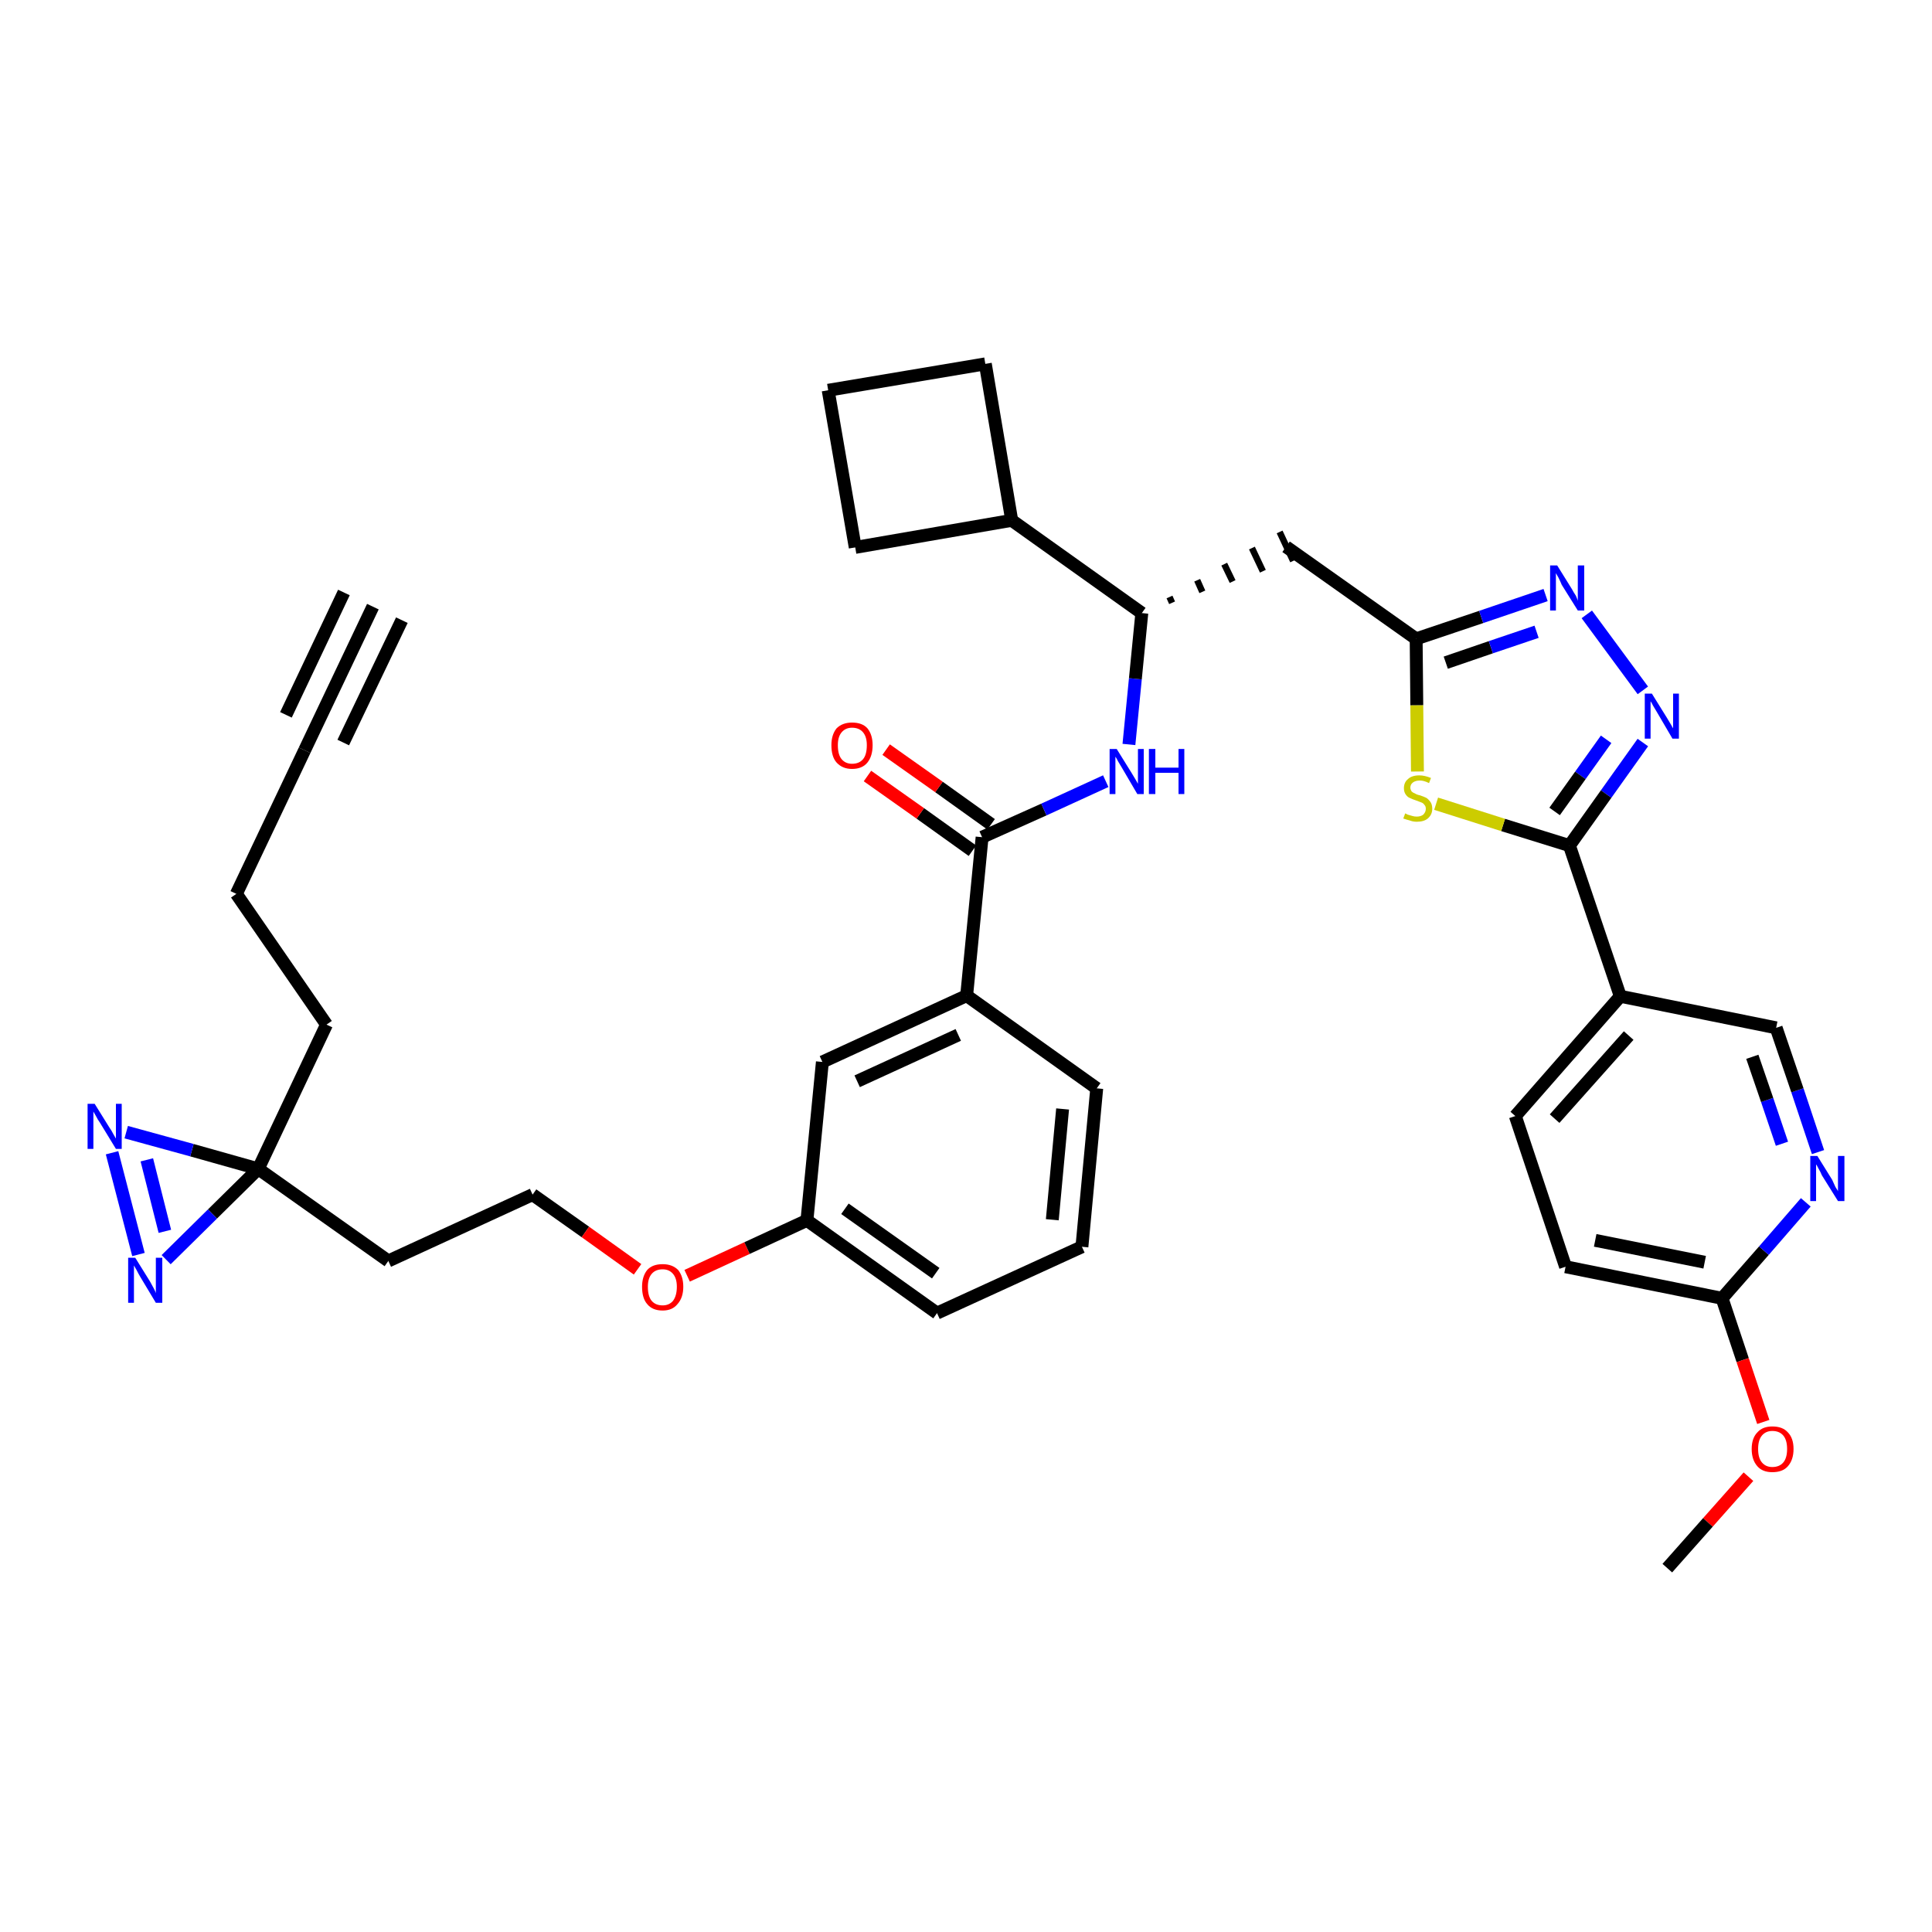 <?xml version='1.0' encoding='iso-8859-1'?>
<svg version='1.1' baseProfile='full'
              xmlns='http://www.w3.org/2000/svg'
                      xmlns:rdkit='http://www.rdkit.org/xml'
                      xmlns:xlink='http://www.w3.org/1999/xlink'
                  xml:space='preserve'
width='300px' height='300px' viewBox='0 0 300 300'>
<!-- END OF HEADER -->
<path class='bond-0 atom-0 atom-1' d='M 57.9,94.2 L 47.3,116.5' style='fill:none;fill-rule:evenodd;stroke:#000000;stroke-width:2.0px;stroke-linecap:butt;stroke-linejoin:miter;stroke-opacity:1' />
<path class='bond-0 atom-0 atom-1' d='M 53.4,92.0 L 44.4,111.0' style='fill:none;fill-rule:evenodd;stroke:#000000;stroke-width:2.0px;stroke-linecap:butt;stroke-linejoin:miter;stroke-opacity:1' />
<path class='bond-0 atom-0 atom-1' d='M 62.4,96.3 L 53.3,115.3' style='fill:none;fill-rule:evenodd;stroke:#000000;stroke-width:2.0px;stroke-linecap:butt;stroke-linejoin:miter;stroke-opacity:1' />
<path class='bond-1 atom-1 atom-2' d='M 47.3,116.5 L 36.7,138.8' style='fill:none;fill-rule:evenodd;stroke:#000000;stroke-width:2.0px;stroke-linecap:butt;stroke-linejoin:miter;stroke-opacity:1' />
<path class='bond-2 atom-2 atom-3' d='M 36.7,138.8 L 50.7,159.1' style='fill:none;fill-rule:evenodd;stroke:#000000;stroke-width:2.0px;stroke-linecap:butt;stroke-linejoin:miter;stroke-opacity:1' />
<path class='bond-3 atom-3 atom-4' d='M 50.7,159.1 L 40.1,181.5' style='fill:none;fill-rule:evenodd;stroke:#000000;stroke-width:2.0px;stroke-linecap:butt;stroke-linejoin:miter;stroke-opacity:1' />
<path class='bond-4 atom-4 atom-5' d='M 40.1,181.5 L 60.3,195.8' style='fill:none;fill-rule:evenodd;stroke:#000000;stroke-width:2.0px;stroke-linecap:butt;stroke-linejoin:miter;stroke-opacity:1' />
<path class='bond-35 atom-4 atom-36' d='M 40.1,181.5 L 29.8,178.6' style='fill:none;fill-rule:evenodd;stroke:#000000;stroke-width:2.0px;stroke-linecap:butt;stroke-linejoin:miter;stroke-opacity:1' />
<path class='bond-35 atom-4 atom-36' d='M 29.8,178.6 L 19.6,175.8' style='fill:none;fill-rule:evenodd;stroke:#0000FF;stroke-width:2.0px;stroke-linecap:butt;stroke-linejoin:miter;stroke-opacity:1' />
<path class='bond-37 atom-37 atom-4' d='M 25.8,195.6 L 33.0,188.5' style='fill:none;fill-rule:evenodd;stroke:#0000FF;stroke-width:2.0px;stroke-linecap:butt;stroke-linejoin:miter;stroke-opacity:1' />
<path class='bond-37 atom-37 atom-4' d='M 33.0,188.5 L 40.1,181.5' style='fill:none;fill-rule:evenodd;stroke:#000000;stroke-width:2.0px;stroke-linecap:butt;stroke-linejoin:miter;stroke-opacity:1' />
<path class='bond-5 atom-5 atom-6' d='M 60.3,195.8 L 82.7,185.5' style='fill:none;fill-rule:evenodd;stroke:#000000;stroke-width:2.0px;stroke-linecap:butt;stroke-linejoin:miter;stroke-opacity:1' />
<path class='bond-6 atom-6 atom-7' d='M 82.7,185.5 L 90.9,191.3' style='fill:none;fill-rule:evenodd;stroke:#000000;stroke-width:2.0px;stroke-linecap:butt;stroke-linejoin:miter;stroke-opacity:1' />
<path class='bond-6 atom-6 atom-7' d='M 90.9,191.3 L 99.0,197.1' style='fill:none;fill-rule:evenodd;stroke:#FF0000;stroke-width:2.0px;stroke-linecap:butt;stroke-linejoin:miter;stroke-opacity:1' />
<path class='bond-7 atom-7 atom-8' d='M 106.7,198.1 L 116.0,193.8' style='fill:none;fill-rule:evenodd;stroke:#FF0000;stroke-width:2.0px;stroke-linecap:butt;stroke-linejoin:miter;stroke-opacity:1' />
<path class='bond-7 atom-7 atom-8' d='M 116.0,193.8 L 125.3,189.5' style='fill:none;fill-rule:evenodd;stroke:#000000;stroke-width:2.0px;stroke-linecap:butt;stroke-linejoin:miter;stroke-opacity:1' />
<path class='bond-8 atom-8 atom-9' d='M 125.3,189.5 L 145.5,203.9' style='fill:none;fill-rule:evenodd;stroke:#000000;stroke-width:2.0px;stroke-linecap:butt;stroke-linejoin:miter;stroke-opacity:1' />
<path class='bond-8 atom-8 atom-9' d='M 131.2,187.7 L 145.3,197.7' style='fill:none;fill-rule:evenodd;stroke:#000000;stroke-width:2.0px;stroke-linecap:butt;stroke-linejoin:miter;stroke-opacity:1' />
<path class='bond-38 atom-35 atom-8' d='M 127.7,164.9 L 125.3,189.5' style='fill:none;fill-rule:evenodd;stroke:#000000;stroke-width:2.0px;stroke-linecap:butt;stroke-linejoin:miter;stroke-opacity:1' />
<path class='bond-9 atom-9 atom-10' d='M 145.5,203.9 L 168.0,193.6' style='fill:none;fill-rule:evenodd;stroke:#000000;stroke-width:2.0px;stroke-linecap:butt;stroke-linejoin:miter;stroke-opacity:1' />
<path class='bond-10 atom-10 atom-11' d='M 168.0,193.6 L 170.3,169.0' style='fill:none;fill-rule:evenodd;stroke:#000000;stroke-width:2.0px;stroke-linecap:butt;stroke-linejoin:miter;stroke-opacity:1' />
<path class='bond-10 atom-10 atom-11' d='M 163.4,189.4 L 165.0,172.2' style='fill:none;fill-rule:evenodd;stroke:#000000;stroke-width:2.0px;stroke-linecap:butt;stroke-linejoin:miter;stroke-opacity:1' />
<path class='bond-11 atom-11 atom-12' d='M 170.3,169.0 L 150.1,154.6' style='fill:none;fill-rule:evenodd;stroke:#000000;stroke-width:2.0px;stroke-linecap:butt;stroke-linejoin:miter;stroke-opacity:1' />
<path class='bond-12 atom-12 atom-13' d='M 150.1,154.6 L 152.5,130.0' style='fill:none;fill-rule:evenodd;stroke:#000000;stroke-width:2.0px;stroke-linecap:butt;stroke-linejoin:miter;stroke-opacity:1' />
<path class='bond-34 atom-12 atom-35' d='M 150.1,154.6 L 127.7,164.9' style='fill:none;fill-rule:evenodd;stroke:#000000;stroke-width:2.0px;stroke-linecap:butt;stroke-linejoin:miter;stroke-opacity:1' />
<path class='bond-34 atom-12 atom-35' d='M 148.8,160.7 L 133.1,167.9' style='fill:none;fill-rule:evenodd;stroke:#000000;stroke-width:2.0px;stroke-linecap:butt;stroke-linejoin:miter;stroke-opacity:1' />
<path class='bond-13 atom-13 atom-14' d='M 153.9,128.0 L 145.8,122.2' style='fill:none;fill-rule:evenodd;stroke:#000000;stroke-width:2.0px;stroke-linecap:butt;stroke-linejoin:miter;stroke-opacity:1' />
<path class='bond-13 atom-13 atom-14' d='M 145.8,122.2 L 137.6,116.4' style='fill:none;fill-rule:evenodd;stroke:#FF0000;stroke-width:2.0px;stroke-linecap:butt;stroke-linejoin:miter;stroke-opacity:1' />
<path class='bond-13 atom-13 atom-14' d='M 151.0,132.1 L 142.9,126.3' style='fill:none;fill-rule:evenodd;stroke:#000000;stroke-width:2.0px;stroke-linecap:butt;stroke-linejoin:miter;stroke-opacity:1' />
<path class='bond-13 atom-13 atom-14' d='M 142.9,126.3 L 134.7,120.5' style='fill:none;fill-rule:evenodd;stroke:#FF0000;stroke-width:2.0px;stroke-linecap:butt;stroke-linejoin:miter;stroke-opacity:1' />
<path class='bond-14 atom-13 atom-15' d='M 152.5,130.0 L 162.1,125.7' style='fill:none;fill-rule:evenodd;stroke:#000000;stroke-width:2.0px;stroke-linecap:butt;stroke-linejoin:miter;stroke-opacity:1' />
<path class='bond-14 atom-13 atom-15' d='M 162.1,125.7 L 171.7,121.3' style='fill:none;fill-rule:evenodd;stroke:#0000FF;stroke-width:2.0px;stroke-linecap:butt;stroke-linejoin:miter;stroke-opacity:1' />
<path class='bond-15 atom-15 atom-16' d='M 175.3,115.6 L 176.3,105.4' style='fill:none;fill-rule:evenodd;stroke:#0000FF;stroke-width:2.0px;stroke-linecap:butt;stroke-linejoin:miter;stroke-opacity:1' />
<path class='bond-15 atom-15 atom-16' d='M 176.3,105.4 L 177.3,95.2' style='fill:none;fill-rule:evenodd;stroke:#000000;stroke-width:2.0px;stroke-linecap:butt;stroke-linejoin:miter;stroke-opacity:1' />
<path class='bond-16 atom-16 atom-17' d='M 182.0,93.6 L 181.6,92.7' style='fill:none;fill-rule:evenodd;stroke:#000000;stroke-width:1.0px;stroke-linecap:butt;stroke-linejoin:miter;stroke-opacity:1' />
<path class='bond-16 atom-16 atom-17' d='M 186.7,91.9 L 185.9,90.1' style='fill:none;fill-rule:evenodd;stroke:#000000;stroke-width:1.0px;stroke-linecap:butt;stroke-linejoin:miter;stroke-opacity:1' />
<path class='bond-16 atom-16 atom-17' d='M 191.4,90.3 L 190.1,87.6' style='fill:none;fill-rule:evenodd;stroke:#000000;stroke-width:1.0px;stroke-linecap:butt;stroke-linejoin:miter;stroke-opacity:1' />
<path class='bond-16 atom-16 atom-17' d='M 196.1,88.7 L 194.4,85.1' style='fill:none;fill-rule:evenodd;stroke:#000000;stroke-width:1.0px;stroke-linecap:butt;stroke-linejoin:miter;stroke-opacity:1' />
<path class='bond-16 atom-16 atom-17' d='M 200.8,87.1 L 198.7,82.6' style='fill:none;fill-rule:evenodd;stroke:#000000;stroke-width:1.0px;stroke-linecap:butt;stroke-linejoin:miter;stroke-opacity:1' />
<path class='bond-30 atom-16 atom-31' d='M 177.3,95.2 L 157.1,80.8' style='fill:none;fill-rule:evenodd;stroke:#000000;stroke-width:2.0px;stroke-linecap:butt;stroke-linejoin:miter;stroke-opacity:1' />
<path class='bond-17 atom-17 atom-18' d='M 199.7,84.9 L 219.9,99.2' style='fill:none;fill-rule:evenodd;stroke:#000000;stroke-width:2.0px;stroke-linecap:butt;stroke-linejoin:miter;stroke-opacity:1' />
<path class='bond-18 atom-18 atom-19' d='M 219.9,99.2 L 230.0,95.8' style='fill:none;fill-rule:evenodd;stroke:#000000;stroke-width:2.0px;stroke-linecap:butt;stroke-linejoin:miter;stroke-opacity:1' />
<path class='bond-18 atom-18 atom-19' d='M 230.0,95.8 L 240.0,92.4' style='fill:none;fill-rule:evenodd;stroke:#0000FF;stroke-width:2.0px;stroke-linecap:butt;stroke-linejoin:miter;stroke-opacity:1' />
<path class='bond-18 atom-18 atom-19' d='M 224.5,102.9 L 231.5,100.5' style='fill:none;fill-rule:evenodd;stroke:#000000;stroke-width:2.0px;stroke-linecap:butt;stroke-linejoin:miter;stroke-opacity:1' />
<path class='bond-18 atom-18 atom-19' d='M 231.5,100.5 L 238.6,98.1' style='fill:none;fill-rule:evenodd;stroke:#0000FF;stroke-width:2.0px;stroke-linecap:butt;stroke-linejoin:miter;stroke-opacity:1' />
<path class='bond-39 atom-30 atom-18' d='M 220.1,119.8 L 220.0,109.5' style='fill:none;fill-rule:evenodd;stroke:#CCCC00;stroke-width:2.0px;stroke-linecap:butt;stroke-linejoin:miter;stroke-opacity:1' />
<path class='bond-39 atom-30 atom-18' d='M 220.0,109.5 L 219.9,99.2' style='fill:none;fill-rule:evenodd;stroke:#000000;stroke-width:2.0px;stroke-linecap:butt;stroke-linejoin:miter;stroke-opacity:1' />
<path class='bond-19 atom-19 atom-20' d='M 246.4,95.4 L 255.1,107.2' style='fill:none;fill-rule:evenodd;stroke:#0000FF;stroke-width:2.0px;stroke-linecap:butt;stroke-linejoin:miter;stroke-opacity:1' />
<path class='bond-20 atom-20 atom-21' d='M 255.1,115.3 L 249.4,123.3' style='fill:none;fill-rule:evenodd;stroke:#0000FF;stroke-width:2.0px;stroke-linecap:butt;stroke-linejoin:miter;stroke-opacity:1' />
<path class='bond-20 atom-20 atom-21' d='M 249.4,123.3 L 243.7,131.3' style='fill:none;fill-rule:evenodd;stroke:#000000;stroke-width:2.0px;stroke-linecap:butt;stroke-linejoin:miter;stroke-opacity:1' />
<path class='bond-20 atom-20 atom-21' d='M 249.4,114.8 L 245.4,120.4' style='fill:none;fill-rule:evenodd;stroke:#0000FF;stroke-width:2.0px;stroke-linecap:butt;stroke-linejoin:miter;stroke-opacity:1' />
<path class='bond-20 atom-20 atom-21' d='M 245.4,120.4 L 241.4,126.0' style='fill:none;fill-rule:evenodd;stroke:#000000;stroke-width:2.0px;stroke-linecap:butt;stroke-linejoin:miter;stroke-opacity:1' />
<path class='bond-21 atom-21 atom-22' d='M 243.7,131.3 L 251.6,154.7' style='fill:none;fill-rule:evenodd;stroke:#000000;stroke-width:2.0px;stroke-linecap:butt;stroke-linejoin:miter;stroke-opacity:1' />
<path class='bond-29 atom-21 atom-30' d='M 243.7,131.3 L 233.4,128.1' style='fill:none;fill-rule:evenodd;stroke:#000000;stroke-width:2.0px;stroke-linecap:butt;stroke-linejoin:miter;stroke-opacity:1' />
<path class='bond-29 atom-21 atom-30' d='M 233.4,128.1 L 223.0,124.8' style='fill:none;fill-rule:evenodd;stroke:#CCCC00;stroke-width:2.0px;stroke-linecap:butt;stroke-linejoin:miter;stroke-opacity:1' />
<path class='bond-22 atom-22 atom-23' d='M 251.6,154.7 L 235.3,173.3' style='fill:none;fill-rule:evenodd;stroke:#000000;stroke-width:2.0px;stroke-linecap:butt;stroke-linejoin:miter;stroke-opacity:1' />
<path class='bond-22 atom-22 atom-23' d='M 252.9,160.8 L 241.4,173.7' style='fill:none;fill-rule:evenodd;stroke:#000000;stroke-width:2.0px;stroke-linecap:butt;stroke-linejoin:miter;stroke-opacity:1' />
<path class='bond-41 atom-29 atom-22' d='M 275.8,159.6 L 251.6,154.7' style='fill:none;fill-rule:evenodd;stroke:#000000;stroke-width:2.0px;stroke-linecap:butt;stroke-linejoin:miter;stroke-opacity:1' />
<path class='bond-23 atom-23 atom-24' d='M 235.3,173.3 L 243.1,196.7' style='fill:none;fill-rule:evenodd;stroke:#000000;stroke-width:2.0px;stroke-linecap:butt;stroke-linejoin:miter;stroke-opacity:1' />
<path class='bond-24 atom-24 atom-25' d='M 243.1,196.7 L 267.4,201.6' style='fill:none;fill-rule:evenodd;stroke:#000000;stroke-width:2.0px;stroke-linecap:butt;stroke-linejoin:miter;stroke-opacity:1' />
<path class='bond-24 atom-24 atom-25' d='M 247.7,192.6 L 264.7,196.0' style='fill:none;fill-rule:evenodd;stroke:#000000;stroke-width:2.0px;stroke-linecap:butt;stroke-linejoin:miter;stroke-opacity:1' />
<path class='bond-25 atom-25 atom-26' d='M 267.4,201.6 L 270.6,211.2' style='fill:none;fill-rule:evenodd;stroke:#000000;stroke-width:2.0px;stroke-linecap:butt;stroke-linejoin:miter;stroke-opacity:1' />
<path class='bond-25 atom-25 atom-26' d='M 270.6,211.2 L 273.8,220.8' style='fill:none;fill-rule:evenodd;stroke:#FF0000;stroke-width:2.0px;stroke-linecap:butt;stroke-linejoin:miter;stroke-opacity:1' />
<path class='bond-27 atom-25 atom-28' d='M 267.4,201.6 L 273.9,194.2' style='fill:none;fill-rule:evenodd;stroke:#000000;stroke-width:2.0px;stroke-linecap:butt;stroke-linejoin:miter;stroke-opacity:1' />
<path class='bond-27 atom-25 atom-28' d='M 273.9,194.2 L 280.4,186.7' style='fill:none;fill-rule:evenodd;stroke:#0000FF;stroke-width:2.0px;stroke-linecap:butt;stroke-linejoin:miter;stroke-opacity:1' />
<path class='bond-26 atom-26 atom-27' d='M 271.5,229.3 L 265.2,236.4' style='fill:none;fill-rule:evenodd;stroke:#FF0000;stroke-width:2.0px;stroke-linecap:butt;stroke-linejoin:miter;stroke-opacity:1' />
<path class='bond-26 atom-26 atom-27' d='M 265.2,236.4 L 258.9,243.5' style='fill:none;fill-rule:evenodd;stroke:#000000;stroke-width:2.0px;stroke-linecap:butt;stroke-linejoin:miter;stroke-opacity:1' />
<path class='bond-28 atom-28 atom-29' d='M 282.3,178.9 L 279.1,169.3' style='fill:none;fill-rule:evenodd;stroke:#0000FF;stroke-width:2.0px;stroke-linecap:butt;stroke-linejoin:miter;stroke-opacity:1' />
<path class='bond-28 atom-28 atom-29' d='M 279.1,169.3 L 275.8,159.6' style='fill:none;fill-rule:evenodd;stroke:#000000;stroke-width:2.0px;stroke-linecap:butt;stroke-linejoin:miter;stroke-opacity:1' />
<path class='bond-28 atom-28 atom-29' d='M 276.7,177.6 L 274.4,170.8' style='fill:none;fill-rule:evenodd;stroke:#0000FF;stroke-width:2.0px;stroke-linecap:butt;stroke-linejoin:miter;stroke-opacity:1' />
<path class='bond-28 atom-28 atom-29' d='M 274.4,170.8 L 272.1,164.1' style='fill:none;fill-rule:evenodd;stroke:#000000;stroke-width:2.0px;stroke-linecap:butt;stroke-linejoin:miter;stroke-opacity:1' />
<path class='bond-31 atom-31 atom-32' d='M 157.1,80.8 L 153.0,56.5' style='fill:none;fill-rule:evenodd;stroke:#000000;stroke-width:2.0px;stroke-linecap:butt;stroke-linejoin:miter;stroke-opacity:1' />
<path class='bond-40 atom-34 atom-31' d='M 132.8,85.0 L 157.1,80.8' style='fill:none;fill-rule:evenodd;stroke:#000000;stroke-width:2.0px;stroke-linecap:butt;stroke-linejoin:miter;stroke-opacity:1' />
<path class='bond-32 atom-32 atom-33' d='M 153.0,56.5 L 128.6,60.6' style='fill:none;fill-rule:evenodd;stroke:#000000;stroke-width:2.0px;stroke-linecap:butt;stroke-linejoin:miter;stroke-opacity:1' />
<path class='bond-33 atom-33 atom-34' d='M 128.6,60.6 L 132.8,85.0' style='fill:none;fill-rule:evenodd;stroke:#000000;stroke-width:2.0px;stroke-linecap:butt;stroke-linejoin:miter;stroke-opacity:1' />
<path class='bond-36 atom-36 atom-37' d='M 17.4,179.0 L 21.5,194.8' style='fill:none;fill-rule:evenodd;stroke:#0000FF;stroke-width:2.0px;stroke-linecap:butt;stroke-linejoin:miter;stroke-opacity:1' />
<path class='bond-36 atom-36 atom-37' d='M 22.8,180.1 L 25.6,191.2' style='fill:none;fill-rule:evenodd;stroke:#0000FF;stroke-width:2.0px;stroke-linecap:butt;stroke-linejoin:miter;stroke-opacity:1' />
<path  class='atom-7' d='M 99.7 199.8
Q 99.7 198.2, 100.5 197.2
Q 101.3 196.3, 102.9 196.3
Q 104.4 196.3, 105.3 197.2
Q 106.1 198.2, 106.1 199.8
Q 106.1 201.5, 105.2 202.5
Q 104.4 203.5, 102.9 203.5
Q 101.3 203.5, 100.5 202.5
Q 99.7 201.6, 99.7 199.8
M 102.9 202.7
Q 103.9 202.7, 104.5 202.0
Q 105.1 201.2, 105.1 199.8
Q 105.1 198.5, 104.5 197.8
Q 103.9 197.1, 102.9 197.1
Q 101.8 197.1, 101.2 197.8
Q 100.6 198.5, 100.6 199.8
Q 100.6 201.3, 101.2 202.0
Q 101.8 202.7, 102.9 202.7
' fill='#FF0000'/>
<path  class='atom-14' d='M 129.1 115.7
Q 129.1 114.1, 129.9 113.1
Q 130.8 112.2, 132.3 112.2
Q 133.9 112.2, 134.7 113.1
Q 135.5 114.1, 135.5 115.7
Q 135.5 117.4, 134.7 118.4
Q 133.9 119.4, 132.3 119.4
Q 130.8 119.4, 129.9 118.4
Q 129.1 117.5, 129.1 115.7
M 132.3 118.6
Q 133.4 118.6, 134.0 117.9
Q 134.6 117.2, 134.6 115.7
Q 134.6 114.4, 134.0 113.7
Q 133.4 113.0, 132.3 113.0
Q 131.3 113.0, 130.7 113.7
Q 130.1 114.4, 130.1 115.7
Q 130.1 117.2, 130.7 117.9
Q 131.3 118.6, 132.3 118.6
' fill='#FF0000'/>
<path  class='atom-15' d='M 173.4 116.3
L 175.7 120.0
Q 175.9 120.3, 176.3 121.0
Q 176.7 121.7, 176.7 121.7
L 176.7 116.3
L 177.6 116.3
L 177.6 123.3
L 176.6 123.3
L 174.2 119.2
Q 173.9 118.7, 173.6 118.2
Q 173.3 117.6, 173.2 117.5
L 173.2 123.3
L 172.3 123.3
L 172.3 116.3
L 173.4 116.3
' fill='#0000FF'/>
<path  class='atom-15' d='M 178.4 116.3
L 179.4 116.3
L 179.4 119.2
L 183.0 119.2
L 183.0 116.3
L 183.9 116.3
L 183.9 123.3
L 183.0 123.3
L 183.0 120.0
L 179.4 120.0
L 179.4 123.3
L 178.4 123.3
L 178.4 116.3
' fill='#0000FF'/>
<path  class='atom-19' d='M 241.8 87.8
L 244.1 91.5
Q 244.3 91.9, 244.7 92.5
Q 245.0 93.2, 245.0 93.3
L 245.0 87.8
L 246.0 87.8
L 246.0 94.8
L 245.0 94.8
L 242.5 90.8
Q 242.3 90.3, 242.0 89.7
Q 241.7 89.2, 241.6 89.0
L 241.6 94.8
L 240.7 94.8
L 240.7 87.8
L 241.8 87.8
' fill='#0000FF'/>
<path  class='atom-20' d='M 256.5 107.7
L 258.8 111.4
Q 259.0 111.7, 259.4 112.4
Q 259.8 113.1, 259.8 113.1
L 259.8 107.7
L 260.7 107.7
L 260.7 114.7
L 259.7 114.7
L 257.3 110.6
Q 257.0 110.1, 256.7 109.6
Q 256.4 109.0, 256.3 108.9
L 256.3 114.7
L 255.4 114.7
L 255.4 107.7
L 256.5 107.7
' fill='#0000FF'/>
<path  class='atom-26' d='M 272.0 225.0
Q 272.0 223.3, 272.9 222.4
Q 273.7 221.5, 275.2 221.5
Q 276.8 221.5, 277.6 222.4
Q 278.5 223.3, 278.5 225.0
Q 278.5 226.7, 277.6 227.7
Q 276.8 228.6, 275.2 228.6
Q 273.7 228.6, 272.9 227.7
Q 272.0 226.7, 272.0 225.0
M 275.2 227.8
Q 276.3 227.8, 276.9 227.1
Q 277.5 226.4, 277.5 225.0
Q 277.5 223.6, 276.9 222.9
Q 276.3 222.2, 275.2 222.2
Q 274.2 222.2, 273.6 222.9
Q 273.0 223.6, 273.0 225.0
Q 273.0 226.4, 273.6 227.1
Q 274.2 227.8, 275.2 227.8
' fill='#FF0000'/>
<path  class='atom-28' d='M 282.2 179.5
L 284.5 183.2
Q 284.7 183.6, 285.0 184.3
Q 285.4 184.9, 285.4 185.0
L 285.4 179.5
L 286.4 179.5
L 286.4 186.5
L 285.4 186.5
L 282.9 182.5
Q 282.7 182.0, 282.4 181.5
Q 282.1 180.9, 282.0 180.8
L 282.0 186.5
L 281.1 186.5
L 281.1 179.5
L 282.2 179.5
' fill='#0000FF'/>
<path  class='atom-30' d='M 218.2 126.3
Q 218.2 126.3, 218.6 126.5
Q 218.9 126.6, 219.3 126.7
Q 219.6 126.8, 220.0 126.8
Q 220.6 126.8, 221.0 126.5
Q 221.4 126.1, 221.4 125.6
Q 221.4 125.2, 221.2 125.0
Q 221.0 124.7, 220.7 124.6
Q 220.4 124.5, 219.9 124.3
Q 219.3 124.1, 218.9 123.9
Q 218.6 123.8, 218.3 123.4
Q 218.0 123.0, 218.0 122.4
Q 218.0 121.5, 218.6 121.0
Q 219.2 120.4, 220.4 120.4
Q 221.2 120.4, 222.2 120.8
L 221.9 121.6
Q 221.1 121.2, 220.5 121.2
Q 219.8 121.2, 219.4 121.5
Q 219.0 121.8, 219.0 122.3
Q 219.0 122.6, 219.2 122.9
Q 219.4 123.1, 219.7 123.2
Q 220.0 123.4, 220.5 123.5
Q 221.1 123.7, 221.5 123.9
Q 221.8 124.1, 222.1 124.5
Q 222.4 124.9, 222.4 125.6
Q 222.4 126.5, 221.7 127.1
Q 221.1 127.6, 220.0 127.6
Q 219.4 127.6, 218.9 127.4
Q 218.5 127.3, 217.9 127.1
L 218.2 126.3
' fill='#CCCC00'/>
<path  class='atom-36' d='M 14.7 171.4
L 17.0 175.1
Q 17.3 175.5, 17.6 176.1
Q 18.0 176.8, 18.0 176.8
L 18.0 171.4
L 18.9 171.4
L 18.9 178.4
L 18.0 178.4
L 15.5 174.3
Q 15.2 173.9, 14.9 173.3
Q 14.6 172.8, 14.5 172.6
L 14.5 178.4
L 13.6 178.4
L 13.6 171.4
L 14.7 171.4
' fill='#0000FF'/>
<path  class='atom-37' d='M 21.0 195.3
L 23.3 199.0
Q 23.5 199.4, 23.9 200.1
Q 24.2 200.7, 24.2 200.8
L 24.2 195.3
L 25.2 195.3
L 25.2 202.3
L 24.2 202.3
L 21.8 198.3
Q 21.5 197.8, 21.2 197.2
Q 20.9 196.7, 20.8 196.5
L 20.8 202.3
L 19.9 202.3
L 19.9 195.3
L 21.0 195.3
' fill='#0000FF'/>
</svg>
